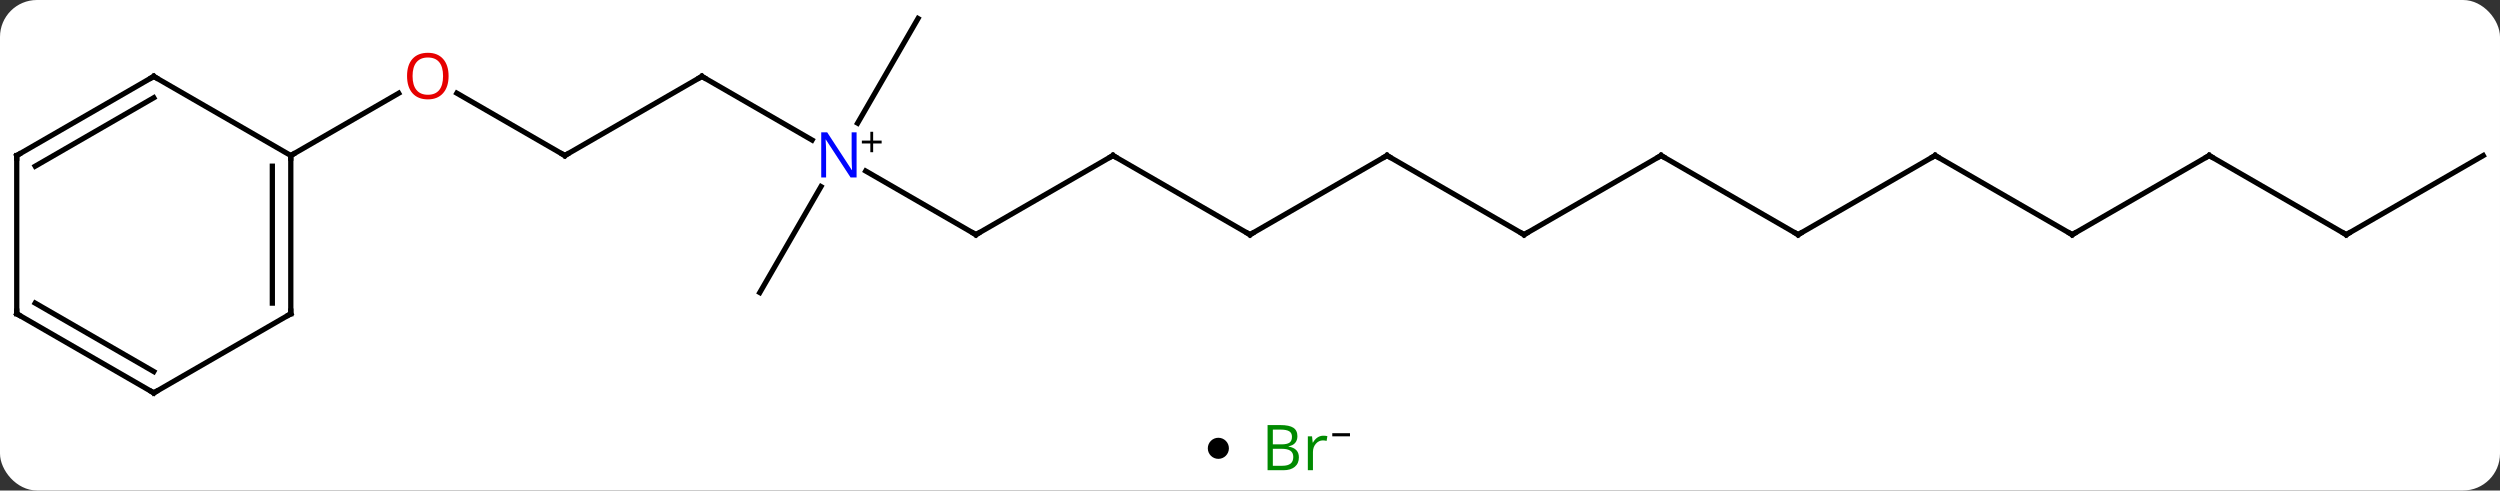 <svg width="474" viewBox="0 0 474 93" style="fill-opacity:1; color-rendering:auto; color-interpolation:auto; text-rendering:auto; stroke:black; stroke-linecap:square; stroke-miterlimit:10; shape-rendering:auto; stroke-opacity:1; fill:black; stroke-dasharray:none; font-weight:normal; stroke-width:1; font-family:'Open Sans'; font-style:normal; stroke-linejoin:miter; font-size:12; stroke-dashoffset:0; image-rendering:auto;" height="93" class="cas-substance-image" xmlns:xlink="http://www.w3.org/1999/xlink" xmlns="http://www.w3.org/2000/svg"><rect x="0" y="0" width="474" height="93" fill="#333333" stroke="none"/><svg class="cas-substance-single-component"><rect y="0" x="0" width="474" stroke="none" ry="7" rx="7" height="93" fill="white" class="cas-substance-group"/><svg y="0" x="0" width="474" viewBox="0 0 474 78" style="fill:black;" height="78" class="cas-substance-single-component-image"><svg><g><g transform="translate(237,39)" style="text-rendering:geometricPrecision; color-rendering:optimizeQuality; color-interpolation:linearRGB; stroke-linecap:butt; image-rendering:optimizeQuality;"><line y2="-9.51" y1="-21.332" x2="-129.903" x1="-150.38" style="fill:none;"/><line y2="-9.51" y1="-21.321" x2="-181.866" x1="-161.409" style="fill:none;"/><line y2="-24.51" y1="-9.51" x2="-103.923" x1="-129.903" style="fill:none;"/><line y2="-12.445" y1="-24.51" x2="-83.027" x1="-103.923" style="fill:none;"/><line y2="5.49" y1="-6.575" x2="-51.963" x1="-72.859" style="fill:none;"/><line y2="-35.49" y1="-15.648" x2="-62.943" x1="-74.399" style="fill:none;"/><line y2="16.47" y1="-3.622" x2="-92.943" x1="-81.343" style="fill:none;"/><line y2="-9.51" y1="5.49" x2="-25.98" x1="-51.963" style="fill:none;"/><line y2="5.49" y1="-9.51" x2="0" x1="-25.98" style="fill:none;"/><line y2="-9.51" y1="5.49" x2="25.98" x1="0" style="fill:none;"/><line y2="5.49" y1="-9.51" x2="51.963" x1="25.98" style="fill:none;"/><line y2="-9.51" y1="5.49" x2="77.943" x1="51.963" style="fill:none;"/><line y2="5.49" y1="-9.51" x2="103.923" x1="77.943" style="fill:none;"/><line y2="-9.51" y1="5.49" x2="129.903" x1="103.923" style="fill:none;"/><line y2="5.49" y1="-9.51" x2="155.886" x1="129.903" style="fill:none;"/><line y2="-9.51" y1="5.49" x2="181.866" x1="155.886" style="fill:none;"/><line y2="5.49" y1="-9.51" x2="207.846" x1="181.866" style="fill:none;"/><line y2="-9.51" y1="5.49" x2="233.826" x1="207.846" style="fill:none;"/><line y2="20.49" y1="-9.51" x2="-181.866" x1="-181.866" style="fill:none;"/><line y2="18.469" y1="-7.489" x2="-185.366" x1="-185.366" style="fill:none;"/><line y2="-24.51" y1="-9.51" x2="-207.846" x1="-181.866" style="fill:none;"/><line y2="35.49" y1="20.49" x2="-207.846" x1="-181.866" style="fill:none;"/><line y2="-9.51" y1="-24.51" x2="-233.826" x1="-207.846" style="fill:none;"/><line y2="-7.489" y1="-20.468" x2="-230.326" x1="-207.846" style="fill:none;"/><line y2="20.49" y1="35.49" x2="-233.826" x1="-207.846" style="fill:none;"/><line y2="18.469" y1="31.448" x2="-230.326" x1="-207.846" style="fill:none;"/><line y2="20.49" y1="-9.51" x2="-233.826" x1="-233.826" style="fill:none;"/></g><g transform="translate(237,39)" style="fill:rgb(230,0,0); text-rendering:geometricPrecision; color-rendering:optimizeQuality; image-rendering:optimizeQuality; font-family:'Open Sans'; stroke:rgb(230,0,0); color-interpolation:linearRGB;"><path style="stroke:none;" d="M-151.948 -24.58 Q-151.948 -22.518 -152.988 -21.338 Q-154.027 -20.158 -155.87 -20.158 Q-157.761 -20.158 -158.792 -21.323 Q-159.823 -22.487 -159.823 -24.596 Q-159.823 -26.69 -158.792 -27.838 Q-157.761 -28.987 -155.87 -28.987 Q-154.011 -28.987 -152.98 -27.815 Q-151.948 -26.643 -151.948 -24.58 ZM-158.777 -24.58 Q-158.777 -22.846 -158.034 -21.94 Q-157.292 -21.033 -155.87 -21.033 Q-154.448 -21.033 -153.722 -21.932 Q-152.995 -22.83 -152.995 -24.58 Q-152.995 -26.315 -153.722 -27.205 Q-154.448 -28.096 -155.87 -28.096 Q-157.292 -28.096 -158.034 -27.198 Q-158.777 -26.299 -158.777 -24.58 Z"/></g><g transform="translate(237,39)" style="stroke-linecap:butt; text-rendering:geometricPrecision; color-rendering:optimizeQuality; image-rendering:optimizeQuality; font-family:'Open Sans'; color-interpolation:linearRGB; stroke-miterlimit:5;"><path style="fill:none;" d="M-130.336 -9.76 L-129.903 -9.51 L-129.47 -9.76"/><path style="fill:none;" d="M-104.356 -24.26 L-103.923 -24.51 L-103.49 -24.26"/><path style="fill:rgb(0,5,255); stroke:none;" d="M-74.591 -5.354 L-75.732 -5.354 L-80.42 -12.541 L-80.466 -12.541 Q-80.373 -11.276 -80.373 -10.229 L-80.373 -5.354 L-81.295 -5.354 L-81.295 -13.916 L-80.17 -13.916 L-75.498 -6.76 L-75.451 -6.76 Q-75.451 -6.916 -75.498 -7.776 Q-75.545 -8.635 -75.529 -9.01 L-75.529 -13.916 L-74.591 -13.916 L-74.591 -5.354 Z"/><path style="stroke:none;" d="M-71.451 -12.344 L-69.841 -12.344 L-69.841 -11.797 L-71.451 -11.797 L-71.451 -10.141 L-71.982 -10.141 L-71.982 -11.797 L-73.591 -11.797 L-73.591 -12.344 L-71.982 -12.344 L-71.982 -14.016 L-71.451 -14.016 L-71.451 -12.344 Z"/><path style="fill:none;" d="M-52.396 5.24 L-51.963 5.49 L-51.53 5.24"/><path style="fill:none;" d="M-26.413 -9.26 L-25.98 -9.51 L-25.547 -9.26"/><path style="fill:none;" d="M-0.433 5.24 L0 5.49 L0.433 5.24"/><path style="fill:none;" d="M25.547 -9.26 L25.98 -9.51 L26.413 -9.26"/><path style="fill:none;" d="M51.53 5.24 L51.963 5.49 L52.396 5.24"/><path style="fill:none;" d="M77.51 -9.26 L77.943 -9.51 L78.376 -9.26"/><path style="fill:none;" d="M103.49 5.24 L103.923 5.49 L104.356 5.24"/><path style="fill:none;" d="M129.47 -9.26 L129.903 -9.51 L130.336 -9.26"/><path style="fill:none;" d="M155.453 5.24 L155.886 5.49 L156.319 5.24"/><path style="fill:none;" d="M181.433 -9.26 L181.866 -9.51 L182.299 -9.26"/><path style="fill:none;" d="M207.413 5.24 L207.846 5.49 L208.279 5.24"/><path style="fill:none;" d="M-181.866 -9.01 L-181.866 -9.51 L-181.433 -9.76"/><path style="fill:none;" d="M-181.866 19.99 L-181.866 20.49 L-182.299 20.74"/><path style="fill:none;" d="M-207.413 -24.26 L-207.846 -24.51 L-208.279 -24.26"/><path style="fill:none;" d="M-207.413 35.24 L-207.846 35.49 L-208.279 35.24"/><path style="fill:none;" d="M-233.393 -9.76 L-233.826 -9.51 L-233.826 -9.01"/><path style="fill:none;" d="M-233.393 20.74 L-233.826 20.49 L-233.826 19.99"/></g></g></svg></svg><svg y="78" x="229" class="cas-substance-saf"><svg y="5" x="0" width="4" style="fill:black;" height="4" class="cas-substance-saf-dot"><circle stroke="none" r="2" fill="black" cy="2" cx="2"/></svg><svg y="0" x="8" width="22" style="fill:black;" height="15" class="cas-substance-saf-image"><svg><g><g transform="translate(9,7)" style="fill:rgb(0,138,0); text-rendering:geometricPrecision; color-rendering:optimizeQuality; image-rendering:optimizeQuality; font-family:'Open Sans'; stroke:rgb(0,138,0); color-interpolation:linearRGB;"><path style="stroke:none;" d="M-5.669 -4.406 L-3.247 -4.406 Q-1.544 -4.406 -0.778 -3.898 Q-0.013 -3.391 -0.013 -2.297 Q-0.013 -1.531 -0.435 -1.031 Q-0.856 -0.531 -1.685 -0.391 L-1.685 -0.328 Q0.269 0 0.269 1.719 Q0.269 2.859 -0.505 3.508 Q-1.278 4.156 -2.669 4.156 L-5.669 4.156 L-5.669 -4.406 ZM-4.669 -0.75 L-3.028 -0.75 Q-1.966 -0.75 -1.505 -1.078 Q-1.044 -1.406 -1.044 -2.188 Q-1.044 -2.906 -1.56 -3.227 Q-2.075 -3.547 -3.2 -3.547 L-4.669 -3.547 L-4.669 -0.75 ZM-4.669 0.094 L-4.669 3.312 L-2.872 3.312 Q-1.841 3.312 -1.317 2.906 Q-0.794 2.5 -0.794 1.641 Q-0.794 0.844 -1.333 0.469 Q-1.872 0.094 -2.966 0.094 L-4.669 0.094 ZM4.903 -2.391 Q5.325 -2.391 5.669 -2.312 L5.528 -1.406 Q5.138 -1.5 4.825 -1.5 Q4.044 -1.5 3.489 -0.867 Q2.935 -0.234 2.935 0.703 L2.935 4.156 L1.966 4.156 L1.966 -2.266 L2.763 -2.266 L2.888 -1.078 L2.935 -1.078 Q3.278 -1.703 3.786 -2.047 Q4.294 -2.391 4.903 -2.391 Z"/><path style="fill:black; stroke:none;" d="M6.599 -2.272 L6.599 -2.866 L9.958 -2.866 L9.958 -2.272 L6.599 -2.272 Z"/></g></g></svg></svg></svg></svg></svg>